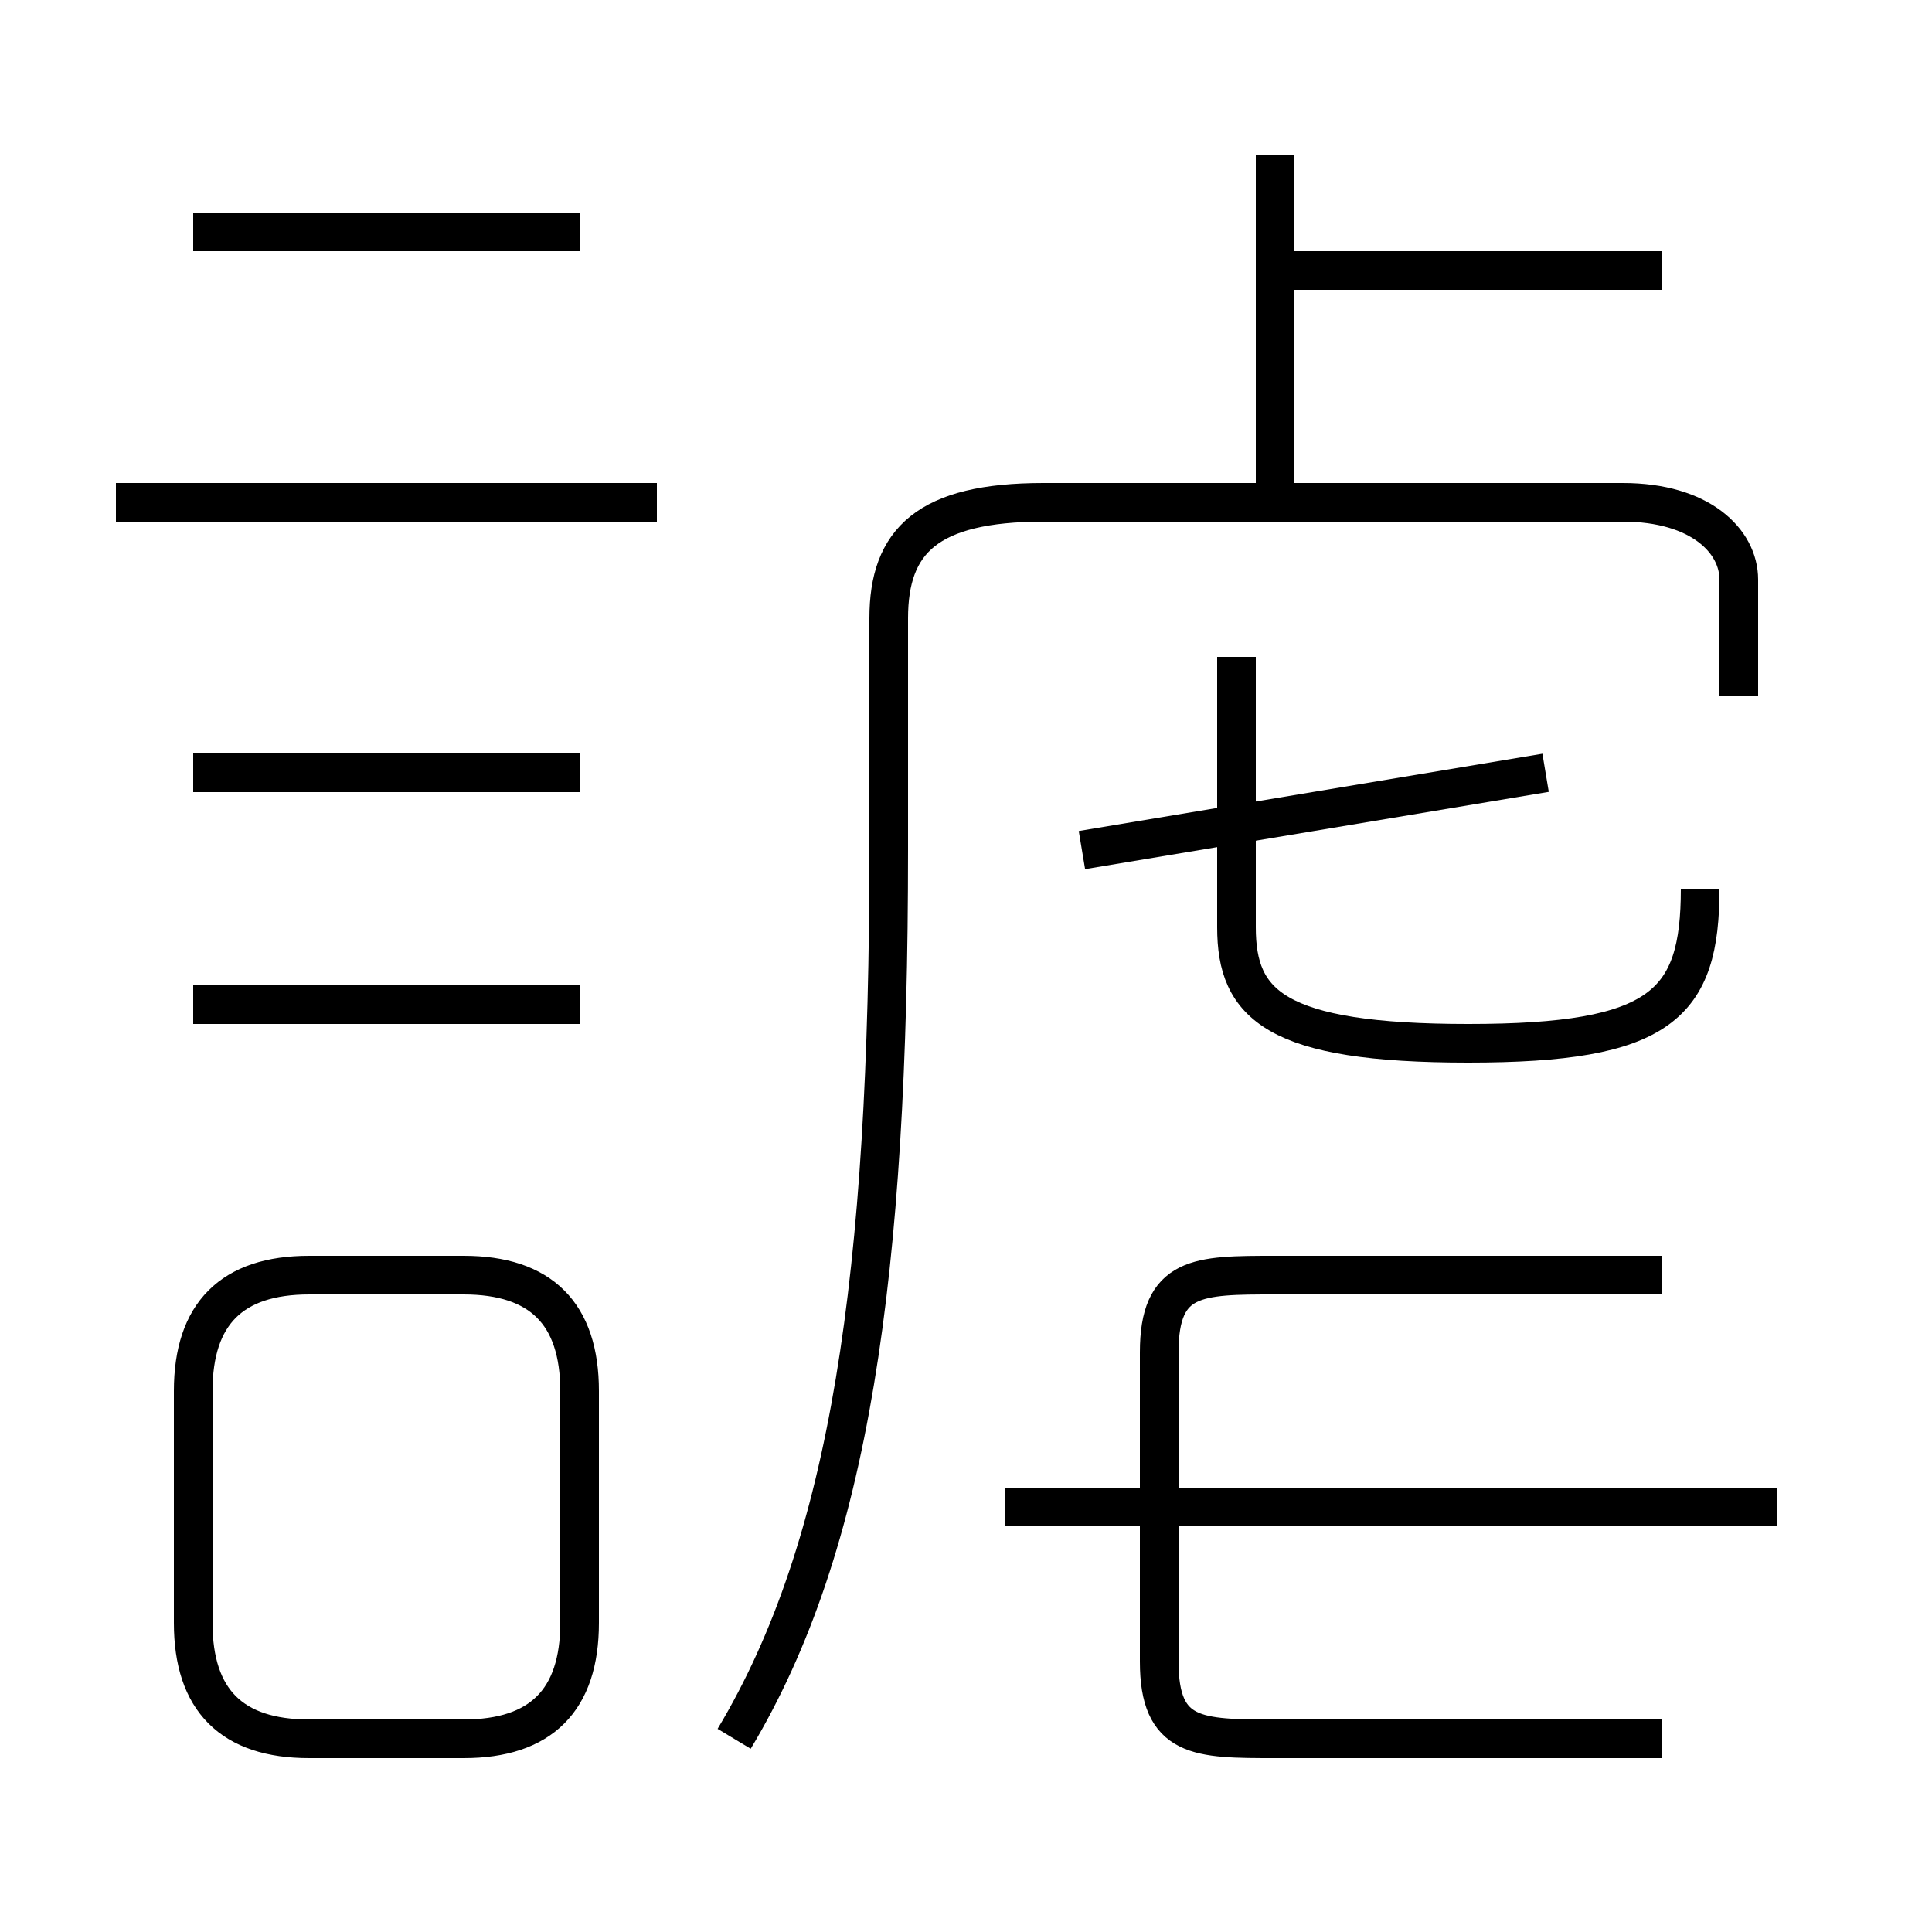 <?xml version='1.0' encoding='utf8'?>
<svg viewBox="0.0 -6.0 50.0 50.0" version="1.1" xmlns="http://www.w3.org/2000/svg">
<rect x="0.0" y="-6.0" width="50.0" height="50.0" fill="#808080" stroke="none"/>
<rect x="-1000" y="-1000" width="2000" height="2000" stroke="white" fill="white"/>
<g style="fill:white;stroke:#000000;  stroke-width:1">
<path d="M 19 1 C 22 -4 23 -11 23 -22 L 23 -28 C 23 -30 24 -31 27 -31 L 42 -31 C 44 -31 45 -30 45 -29 L 45 -26 M 8 1 L 12 1 C 14 1 15 0 15 -2 L 15 -8 C 15 -10 14 -11 12 -11 L 8 -11 C 6 -11 5 -10 5 -8 L 5 -2 C 5 0 6 1 8 1 Z M 15 -18 L 5 -18 M 15 -24 L 5 -24 M 46 -5 L 26 -5 M 17 -31 L 3 -31 M 43 1 L 33 1 C 31 1 30 1 30 -1 L 30 -9 C 30 -11 31 -11 33 -11 L 43 -11 M 15 -38 L 5 -38 M 28 -22 L 40 -24 M 44 -21 C 44 -18 43 -17 38 -17 C 33 -17 32 -18 32 -20 L 32 -27 M 33 -31 L 33 -40 M 43 -37 L 33 -37" transform="translate(0.0 38.0)" />
</g>
</svg>
